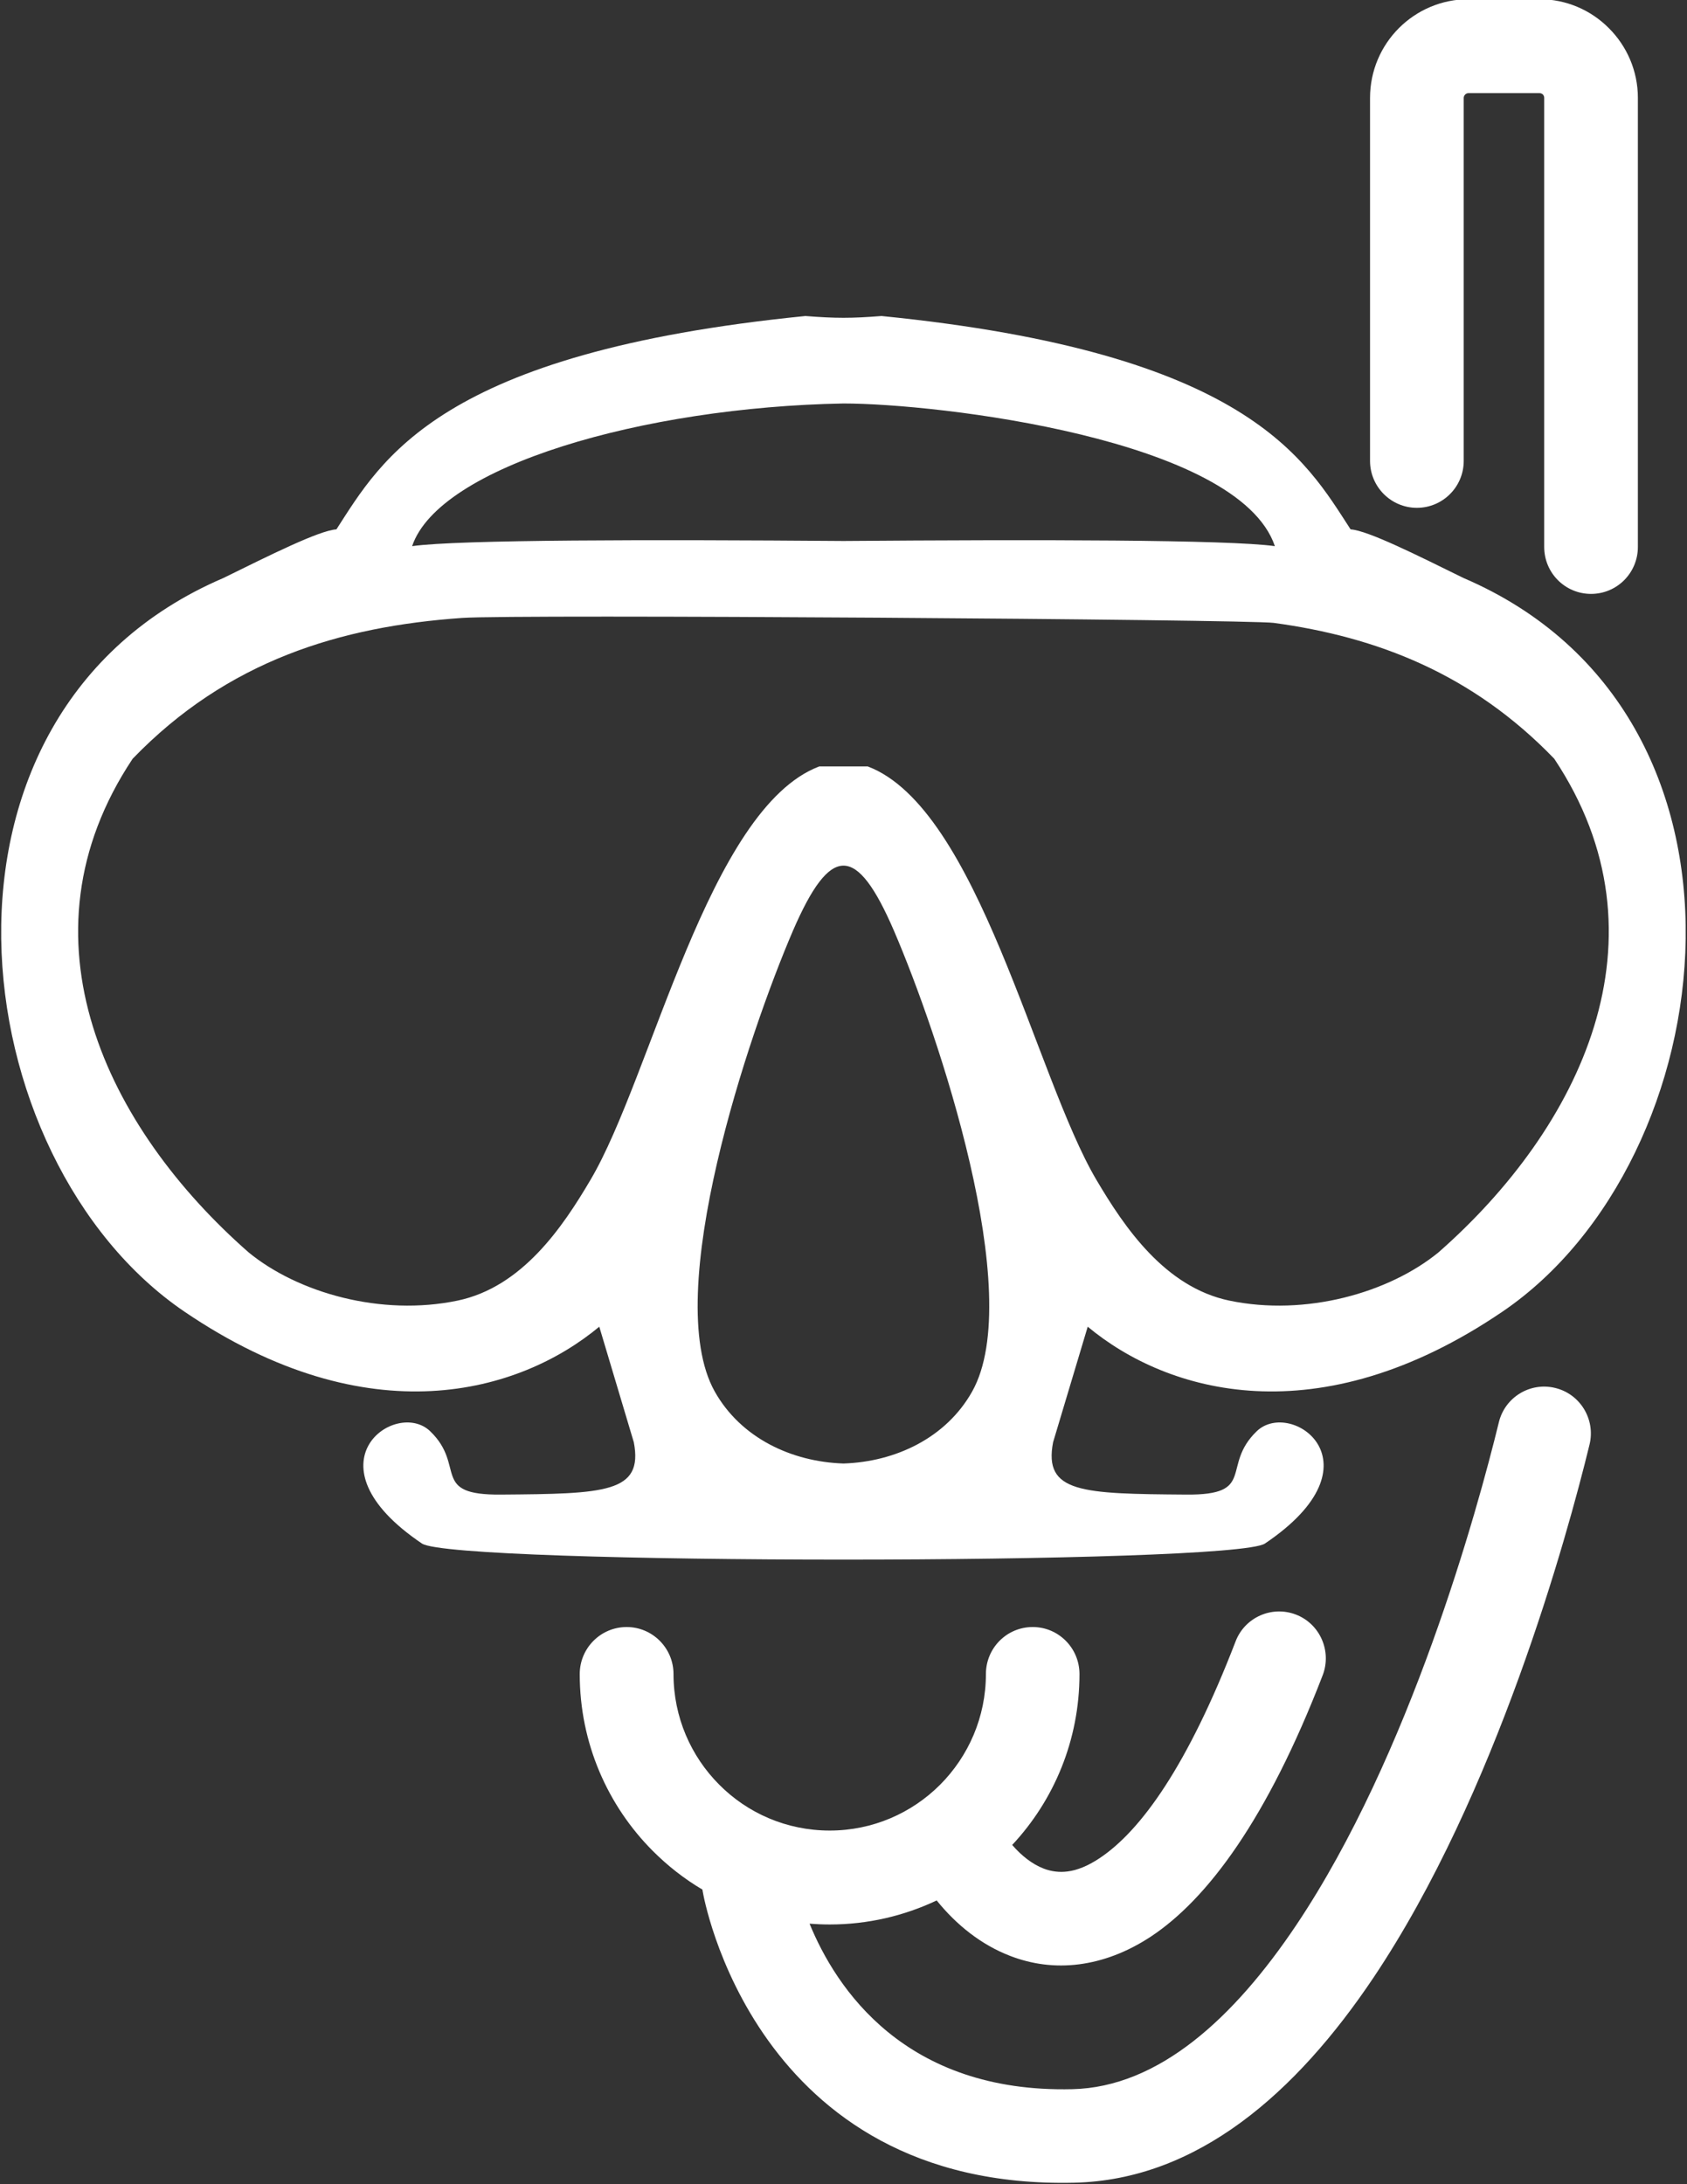 <svg 
 xmlns="http://www.w3.org/2000/svg"
 xmlns:xlink="http://www.w3.org/1999/xlink"
 width="17px" height="22px">
<rect width="100%" height="100%" fill="#333333" stroke="none"/>
<path fill-rule="evenodd"  fill="rgb(255, 255, 255)"
 d="M7.082,19.054 C7.080,19.047 7.079,19.040 7.079,19.033 C6.896,18.925 6.729,18.794 6.580,18.645 C6.124,18.189 5.842,17.558 5.842,16.862 C5.842,16.600 6.054,16.388 6.315,16.388 C6.575,16.388 6.787,16.600 6.787,16.862 C6.787,17.296 6.963,17.691 7.248,17.976 C7.532,18.262 7.926,18.438 8.361,18.438 C8.795,18.438 9.188,18.262 9.474,17.976 C9.758,17.691 9.935,17.296 9.935,16.862 C9.935,16.600 10.145,16.388 10.407,16.388 C10.667,16.388 10.878,16.600 10.878,16.862 C10.878,17.527 10.621,18.133 10.200,18.583 C10.295,18.693 10.403,18.777 10.517,18.821 C10.593,18.850 10.674,18.861 10.758,18.850 C10.854,18.838 10.960,18.796 11.078,18.718 C11.500,18.439 11.972,17.776 12.451,16.533 C12.544,16.290 12.817,16.169 13.060,16.263 C13.301,16.356 13.422,16.630 13.329,16.873 C12.771,18.321 12.168,19.128 11.599,19.505 C11.356,19.665 11.113,19.754 10.876,19.785 C10.629,19.817 10.395,19.784 10.178,19.700 C9.890,19.589 9.640,19.391 9.439,19.142 C9.111,19.297 8.746,19.384 8.361,19.384 C8.292,19.384 8.225,19.381 8.158,19.376 C8.423,20.023 9.115,21.083 10.806,21.043 C11.677,21.023 12.435,20.325 13.062,19.391 C14.209,17.680 14.887,15.215 15.104,14.326 C15.165,14.073 15.420,13.918 15.672,13.980 C15.924,14.041 16.079,14.296 16.018,14.549 C15.791,15.483 15.074,18.079 13.843,19.916 C13.060,21.084 12.063,21.957 10.825,21.985 C7.587,22.060 7.083,19.063 7.082,19.054 L7.082,19.054 ZM1.337,7.642 C2.294,6.652 3.431,6.310 4.657,6.224 C5.195,6.186 12.577,6.239 12.836,6.274 C13.874,6.415 14.836,6.786 15.662,7.642 C16.865,9.447 15.921,11.363 14.495,12.615 C13.996,13.022 13.158,13.261 12.387,13.100 C11.739,12.964 11.332,12.364 11.048,11.883 C10.433,10.843 9.857,8.142 8.745,7.720 L8.255,7.720 C7.142,8.142 6.566,10.843 5.951,11.883 C5.668,12.364 5.260,12.964 4.612,13.100 C3.841,13.261 3.003,13.022 2.506,12.615 C1.078,11.363 0.134,9.447 1.337,7.642 L1.337,7.642 ZM8.500,5.449 C6.560,5.434 4.620,5.435 4.153,5.501 C4.425,4.695 6.482,4.101 8.499,4.064 C9.440,4.064 12.480,4.417 12.847,5.501 C12.379,5.435 10.439,5.434 8.500,5.449 L8.500,5.449 ZM8.116,3.183 C4.420,3.552 3.845,4.629 3.390,5.332 C3.215,5.343 2.709,5.597 2.251,5.822 C-0.945,7.191 -0.393,11.685 1.861,13.213 C3.720,14.474 5.237,14.030 6.039,13.363 C6.155,13.751 6.271,14.139 6.387,14.527 C6.485,15.038 6.096,15.046 5.049,15.054 C4.331,15.061 4.701,14.768 4.335,14.416 C3.990,14.083 3.056,14.741 4.252,15.547 C4.575,15.763 12.424,15.763 12.747,15.547 C13.944,14.741 13.010,14.083 12.664,14.416 C12.299,14.768 12.668,15.061 11.952,15.054 C10.903,15.046 10.514,15.038 10.612,14.527 C10.728,14.139 10.844,13.751 10.961,13.363 C11.763,14.030 13.279,14.474 15.138,13.213 C17.392,11.685 17.944,7.191 14.748,5.822 C14.290,5.597 13.785,5.343 13.610,5.332 C13.153,4.629 12.579,3.552 8.883,3.183 C8.582,3.207 8.418,3.207 8.116,3.183 L8.116,3.183 ZM8.500,14.741 C7.977,14.724 7.465,14.484 7.202,14.015 C6.655,13.039 7.551,10.396 7.990,9.376 C8.369,8.500 8.631,8.500 9.009,9.376 C9.448,10.396 10.344,13.039 9.797,14.015 C9.534,14.484 9.023,14.724 8.500,14.741 L8.500,14.741 ZM14.750,4.643 C14.750,4.903 14.539,5.115 14.278,5.115 C14.018,5.115 13.806,4.903 13.806,4.643 L13.806,0.986 C13.806,0.712 13.917,0.463 14.097,0.283 C14.277,0.103 14.526,-0.008 14.799,-0.008 L15.512,-0.008 C15.785,-0.008 16.033,0.103 16.212,0.283 L16.214,0.285 C16.394,0.465 16.505,0.714 16.505,0.986 L16.505,5.509 C16.505,5.771 16.294,5.982 16.033,5.982 C15.772,5.982 15.561,5.771 15.561,5.509 L15.561,0.986 C15.561,0.972 15.556,0.960 15.547,0.951 C15.538,0.943 15.526,0.938 15.512,0.938 L14.799,0.938 C14.786,0.938 14.774,0.943 14.765,0.952 C14.756,0.961 14.750,0.973 14.750,0.986 L14.750,4.643 L14.750,4.643 Z"/>
</svg>